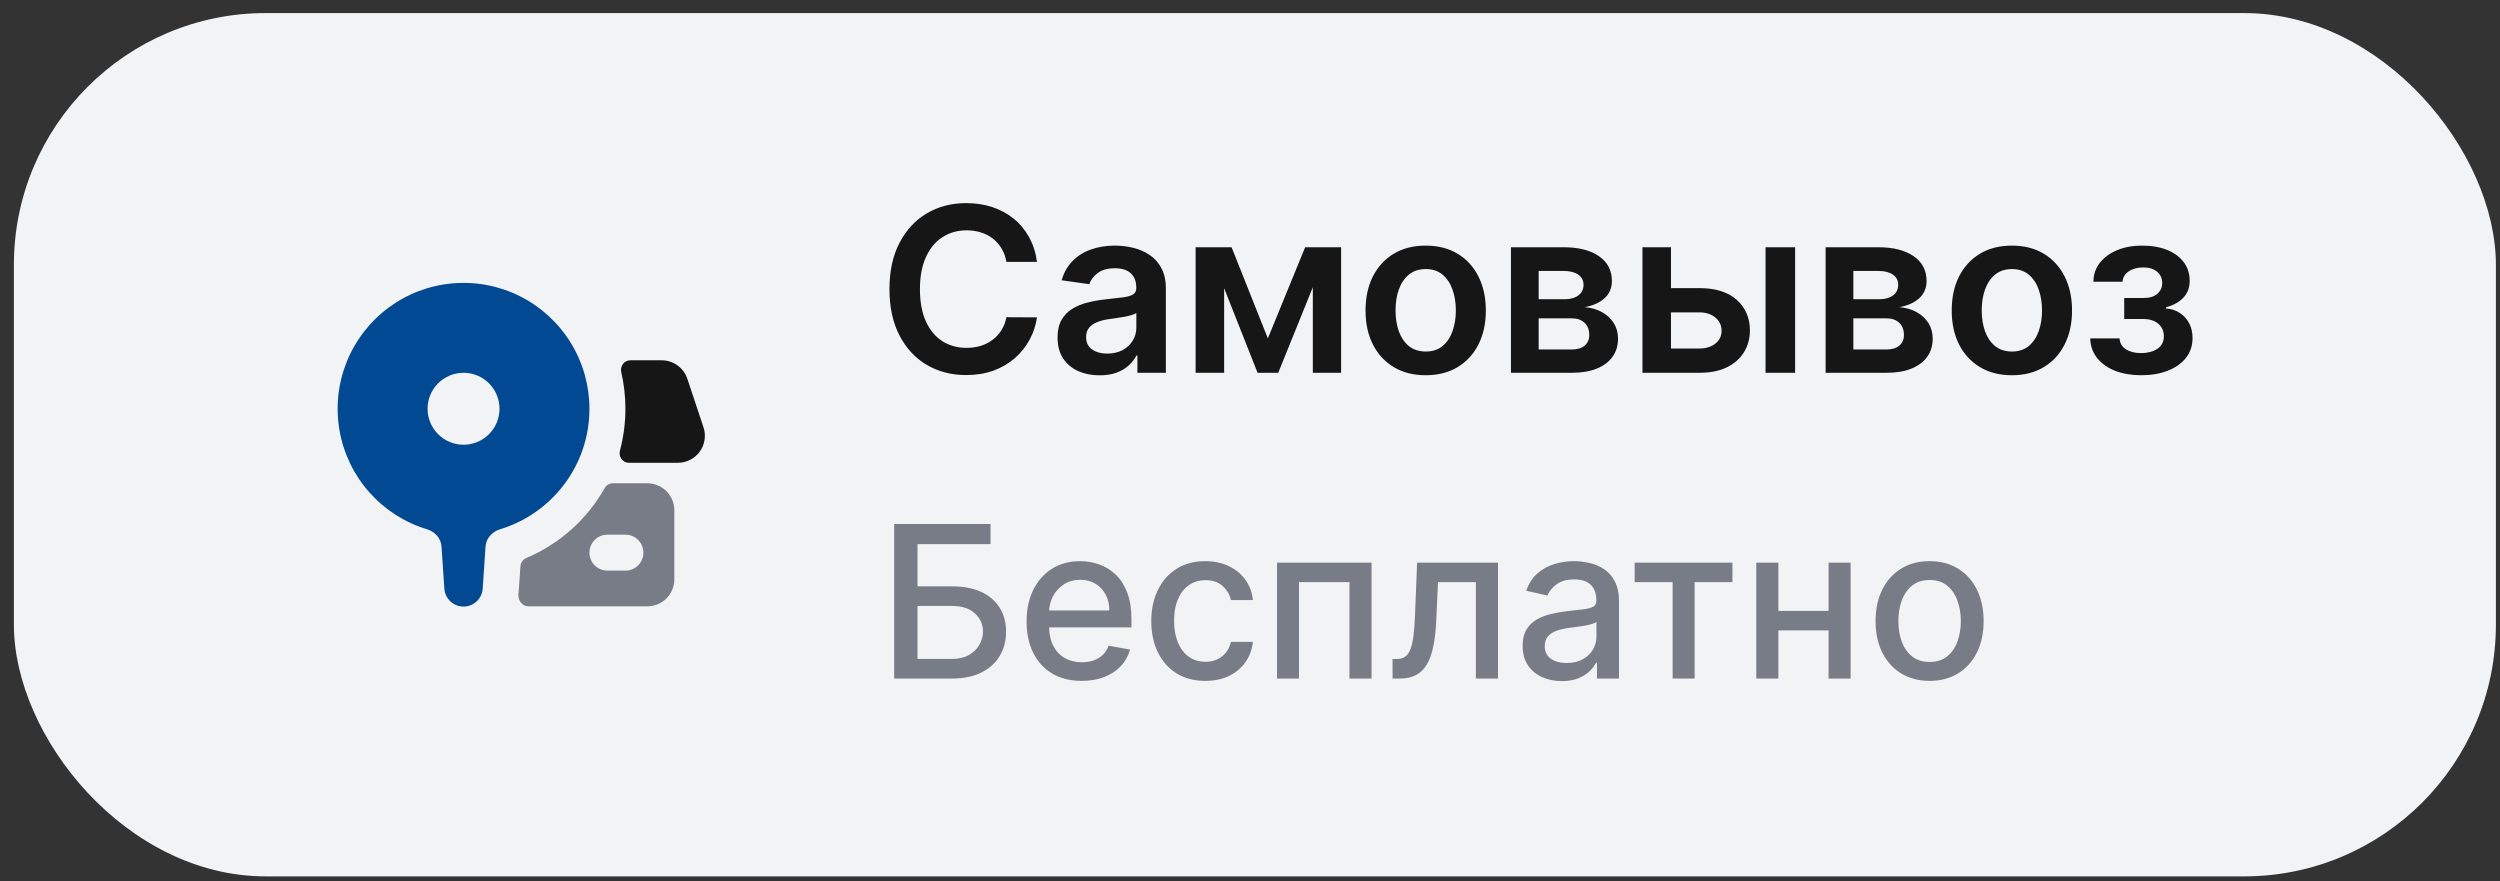 <svg width="139" height="49" viewBox="0 0 139 49" fill="none" xmlns="http://www.w3.org/2000/svg">
<rect x="0" y="0" width="139" height="49" fill="#333333" stroke="none"/>
<rect x="0.772" y="0.727" width="138" height="48" rx="14" fill="#F2F3F5"/>
<path fill-rule="evenodd" clip-rule="evenodd" d="M34.067 26.871C33.976 26.872 33.886 26.897 33.807 26.944C33.729 26.991 33.664 27.058 33.619 27.138C32.637 28.881 31.103 30.248 29.259 31.026C29.171 31.062 29.094 31.122 29.038 31.2C28.981 31.277 28.947 31.368 28.939 31.464L28.839 32.872C28.836 32.92 28.831 32.968 28.825 33.016C28.784 33.361 29.027 33.711 29.375 33.711H35.993C36.391 33.711 36.773 33.553 37.054 33.272C37.335 32.99 37.493 32.609 37.493 32.211V28.371C37.493 27.973 37.335 27.591 37.054 27.31C36.773 27.029 36.391 26.871 35.993 26.871H34.067ZM32.772 30.727C32.772 30.462 32.878 30.207 33.065 30.02C33.253 29.832 33.507 29.727 33.772 29.727H34.772C35.038 29.727 35.292 29.832 35.48 30.02C35.667 30.207 35.772 30.462 35.772 30.727C35.772 30.992 35.667 31.246 35.48 31.434C35.292 31.622 35.038 31.727 34.772 31.727H33.772C33.507 31.727 33.253 31.622 33.065 31.434C32.878 31.246 32.772 30.992 32.772 30.727Z" fill="#787C87"/>
<path fill-rule="evenodd" clip-rule="evenodd" d="M34.967 25.731C34.621 25.731 34.38 25.389 34.468 25.056C34.671 24.296 34.773 23.513 34.773 22.727C34.773 22.026 34.693 21.343 34.541 20.688C34.465 20.36 34.706 20.032 35.042 20.032H36.791C37.106 20.032 37.413 20.131 37.668 20.315C37.924 20.499 38.115 20.758 38.215 21.057L39.114 23.757C39.19 23.982 39.21 24.222 39.174 24.457C39.138 24.692 39.047 24.915 38.908 25.108C38.769 25.301 38.586 25.458 38.375 25.566C38.163 25.674 37.929 25.731 37.691 25.731H34.967Z" fill="#161616"/>
<path fill-rule="evenodd" clip-rule="evenodd" d="M32.773 22.727C32.773 25.887 30.678 28.557 27.802 29.428C27.364 29.561 27.026 29.931 26.995 30.388L26.838 32.729C26.82 32.999 26.7 33.252 26.502 33.437C26.304 33.622 26.043 33.725 25.772 33.725C25.501 33.725 25.24 33.622 25.042 33.437C24.844 33.252 24.724 32.999 24.706 32.729L24.549 30.388C24.52 29.931 24.18 29.56 23.742 29.428C22.501 29.052 21.389 28.338 20.53 27.367C19.671 26.396 19.098 25.205 18.876 23.927C18.654 22.65 18.791 21.335 19.272 20.131C19.753 18.927 20.56 17.88 21.601 17.107C22.642 16.334 23.878 15.866 25.17 15.755C26.462 15.643 27.76 15.892 28.918 16.475C30.077 17.058 31.05 17.951 31.731 19.055C32.412 20.159 32.772 21.43 32.773 22.727ZM25.773 24.727C26.303 24.727 26.812 24.516 27.187 24.141C27.562 23.766 27.773 23.257 27.773 22.727C27.773 22.196 27.562 21.688 27.187 21.312C26.812 20.937 26.303 20.727 25.773 20.727C25.242 20.727 24.733 20.937 24.358 21.312C23.983 21.688 23.773 22.196 23.773 22.727C23.773 23.257 23.983 23.766 24.358 24.141C24.733 24.516 25.242 24.727 25.773 24.727Z" fill="#014993"/>
<path d="M57.657 14.56H55.957C55.909 14.281 55.819 14.034 55.689 13.819C55.559 13.601 55.397 13.416 55.203 13.265C55.009 13.114 54.788 13 54.539 12.924C54.294 12.845 54.029 12.806 53.744 12.806C53.238 12.806 52.79 12.933 52.399 13.188C52.008 13.439 51.702 13.809 51.481 14.297C51.26 14.781 51.149 15.374 51.149 16.073C51.149 16.785 51.26 17.385 51.481 17.873C51.705 18.358 52.011 18.724 52.399 18.973C52.79 19.218 53.236 19.341 53.739 19.341C54.018 19.341 54.279 19.304 54.521 19.232C54.767 19.156 54.986 19.045 55.18 18.9C55.377 18.755 55.542 18.576 55.675 18.364C55.812 18.152 55.906 17.909 55.957 17.637L57.657 17.646C57.593 18.088 57.455 18.503 57.243 18.891C57.034 19.279 56.76 19.621 56.421 19.918C56.081 20.212 55.684 20.442 55.23 20.609C54.776 20.772 54.271 20.854 53.717 20.854C52.899 20.854 52.169 20.665 51.526 20.286C50.884 19.907 50.378 19.36 50.008 18.645C49.639 17.93 49.454 17.073 49.454 16.073C49.454 15.071 49.64 14.213 50.013 13.501C50.386 12.786 50.893 12.239 51.535 11.861C52.178 11.482 52.905 11.293 53.717 11.293C54.235 11.293 54.717 11.366 55.162 11.511C55.607 11.656 56.004 11.87 56.352 12.152C56.701 12.43 56.987 12.773 57.211 13.179C57.438 13.582 57.587 14.042 57.657 14.56ZM61.136 20.868C60.694 20.868 60.296 20.789 59.941 20.631C59.59 20.471 59.311 20.235 59.105 19.922C58.902 19.61 58.801 19.226 58.801 18.768C58.801 18.374 58.873 18.049 59.019 17.791C59.164 17.534 59.363 17.328 59.614 17.173C59.866 17.019 60.149 16.902 60.464 16.823C60.782 16.741 61.111 16.682 61.45 16.646C61.859 16.604 62.191 16.566 62.445 16.532C62.7 16.496 62.885 16.442 63 16.369C63.118 16.293 63.177 16.176 63.177 16.019V15.992C63.177 15.649 63.075 15.384 62.872 15.196C62.669 15.008 62.377 14.915 61.995 14.915C61.592 14.915 61.273 15.002 61.036 15.178C60.803 15.354 60.646 15.561 60.564 15.801L59.028 15.583C59.149 15.159 59.349 14.804 59.628 14.519C59.907 14.231 60.247 14.016 60.65 13.874C61.053 13.729 61.498 13.656 61.986 13.656C62.323 13.656 62.657 13.695 62.991 13.774C63.324 13.853 63.628 13.983 63.904 14.165C64.18 14.344 64.401 14.587 64.567 14.896C64.737 15.205 64.822 15.592 64.822 16.055V20.727H63.24V19.768H63.186C63.086 19.962 62.945 20.144 62.763 20.313C62.585 20.48 62.359 20.615 62.086 20.718C61.817 20.818 61.5 20.868 61.136 20.868ZM61.564 19.659C61.894 19.659 62.18 19.594 62.422 19.463C62.665 19.33 62.851 19.154 62.981 18.936C63.115 18.718 63.181 18.48 63.181 18.223V17.4C63.13 17.443 63.042 17.482 62.918 17.518C62.797 17.555 62.66 17.587 62.509 17.614C62.357 17.641 62.207 17.665 62.059 17.687C61.91 17.708 61.782 17.726 61.673 17.741C61.427 17.774 61.208 17.829 61.014 17.905C60.82 17.98 60.667 18.087 60.555 18.223C60.443 18.356 60.387 18.529 60.387 18.741C60.387 19.044 60.497 19.273 60.718 19.427C60.94 19.582 61.221 19.659 61.564 19.659ZM70.493 18.814L72.566 13.747H73.892L71.07 20.727H69.921L67.162 13.747H68.476L70.493 18.814ZM68.062 13.747V20.727H66.476V13.747H68.062ZM72.993 20.727V13.747H74.565V20.727H72.993ZM79.268 20.863C78.587 20.863 77.996 20.713 77.496 20.413C76.996 20.113 76.609 19.694 76.333 19.154C76.06 18.615 75.924 17.985 75.924 17.264C75.924 16.543 76.06 15.911 76.333 15.369C76.609 14.827 76.996 14.406 77.496 14.106C77.996 13.806 78.587 13.656 79.268 13.656C79.95 13.656 80.541 13.806 81.041 14.106C81.541 14.406 81.927 14.827 82.2 15.369C82.475 15.911 82.613 16.543 82.613 17.264C82.613 17.985 82.475 18.615 82.2 19.154C81.927 19.694 81.541 20.113 81.041 20.413C80.541 20.713 79.95 20.863 79.268 20.863ZM79.278 19.545C79.647 19.545 79.956 19.444 80.205 19.241C80.453 19.035 80.638 18.759 80.759 18.414C80.883 18.068 80.945 17.684 80.945 17.259C80.945 16.832 80.883 16.446 80.759 16.101C80.638 15.752 80.453 15.475 80.205 15.269C79.956 15.063 79.647 14.96 79.278 14.96C78.899 14.96 78.584 15.063 78.332 15.269C78.084 15.475 77.897 15.752 77.773 16.101C77.652 16.446 77.592 16.832 77.592 17.259C77.592 17.684 77.652 18.068 77.773 18.414C77.897 18.759 78.084 19.035 78.332 19.241C78.584 19.444 78.899 19.545 79.278 19.545ZM84.009 20.727V13.747H86.94C87.767 13.747 88.42 13.912 88.899 14.242C89.381 14.572 89.622 15.033 89.622 15.623C89.622 16.014 89.485 16.334 89.213 16.582C88.943 16.828 88.575 16.993 88.108 17.078C88.475 17.108 88.796 17.2 89.072 17.355C89.35 17.509 89.569 17.712 89.726 17.964C89.884 18.215 89.962 18.505 89.962 18.832C89.962 19.217 89.861 19.551 89.658 19.836C89.458 20.118 89.166 20.337 88.781 20.495C88.399 20.65 87.936 20.727 87.39 20.727H84.009ZM85.55 19.432H87.39C87.693 19.432 87.931 19.36 88.104 19.218C88.276 19.073 88.363 18.876 88.363 18.627C88.363 18.34 88.276 18.114 88.104 17.95C87.931 17.784 87.693 17.7 87.39 17.7H85.55V19.432ZM85.55 16.637H86.972C87.196 16.637 87.389 16.605 87.549 16.541C87.71 16.475 87.833 16.382 87.917 16.264C88.002 16.143 88.045 15.999 88.045 15.832C88.045 15.593 87.946 15.405 87.749 15.269C87.555 15.133 87.286 15.065 86.94 15.065H85.55V16.637ZM92.433 16.019H94.492C95.383 16.019 96.072 16.235 96.56 16.669C97.047 17.102 97.293 17.67 97.296 18.373C97.293 18.83 97.181 19.236 96.96 19.591C96.741 19.945 96.423 20.224 96.005 20.427C95.59 20.627 95.086 20.727 94.492 20.727H91.32V13.747H92.906V19.377H94.492C94.85 19.377 95.143 19.286 95.374 19.105C95.604 18.92 95.719 18.683 95.719 18.396C95.719 18.093 95.604 17.846 95.374 17.655C95.143 17.464 94.85 17.369 94.492 17.369H92.433V16.019ZM98.164 20.727V13.747H99.809V20.727H98.164ZM101.505 20.727V13.747H104.436C105.263 13.747 105.916 13.912 106.395 14.242C106.876 14.572 107.117 15.033 107.117 15.623C107.117 16.014 106.981 16.334 106.708 16.582C106.439 16.828 106.071 16.993 105.604 17.078C105.971 17.108 106.292 17.2 106.567 17.355C106.846 17.509 107.064 17.712 107.222 17.964C107.379 18.215 107.458 18.505 107.458 18.832C107.458 19.217 107.357 19.551 107.154 19.836C106.954 20.118 106.661 20.337 106.277 20.495C105.895 20.65 105.431 20.727 104.886 20.727H101.505ZM103.046 19.432H104.886C105.189 19.432 105.427 19.36 105.599 19.218C105.772 19.073 105.859 18.876 105.859 18.627C105.859 18.34 105.772 18.114 105.599 17.95C105.427 17.784 105.189 17.7 104.886 17.7H103.046V19.432ZM103.046 16.637H104.468C104.692 16.637 104.885 16.605 105.045 16.541C105.206 16.475 105.328 16.382 105.413 16.264C105.498 16.143 105.54 15.999 105.54 15.832C105.54 15.593 105.442 15.405 105.245 15.269C105.051 15.133 104.782 15.065 104.436 15.065H103.046V16.637ZM111.86 20.863C111.179 20.863 110.588 20.713 110.088 20.413C109.588 20.113 109.201 19.694 108.925 19.154C108.652 18.615 108.516 17.985 108.516 17.264C108.516 16.543 108.652 15.911 108.925 15.369C109.201 14.827 109.588 14.406 110.088 14.106C110.588 13.806 111.179 13.656 111.86 13.656C112.542 13.656 113.133 13.806 113.633 14.106C114.133 14.406 114.519 14.827 114.792 15.369C115.067 15.911 115.205 16.543 115.205 17.264C115.205 17.985 115.067 18.615 114.792 19.154C114.519 19.694 114.133 20.113 113.633 20.413C113.133 20.713 112.542 20.863 111.86 20.863ZM111.87 19.545C112.239 19.545 112.548 19.444 112.797 19.241C113.045 19.035 113.23 18.759 113.351 18.414C113.475 18.068 113.537 17.684 113.537 17.259C113.537 16.832 113.475 16.446 113.351 16.101C113.23 15.752 113.045 15.475 112.797 15.269C112.548 15.063 112.239 14.96 111.87 14.96C111.491 14.96 111.176 15.063 110.924 15.269C110.676 15.475 110.49 15.752 110.365 16.101C110.244 16.446 110.184 16.832 110.184 17.259C110.184 17.684 110.244 18.068 110.365 18.414C110.49 18.759 110.676 19.035 110.924 19.241C111.176 19.444 111.491 19.545 111.87 19.545ZM116.215 18.814H117.847C117.862 19.074 117.978 19.276 118.196 19.418C118.415 19.56 118.698 19.632 119.046 19.632C119.401 19.632 119.699 19.554 119.941 19.4C120.187 19.242 120.31 19.005 120.31 18.686C120.31 18.499 120.263 18.334 120.169 18.191C120.075 18.046 119.943 17.933 119.773 17.855C119.604 17.776 119.404 17.737 119.173 17.737H118.106V16.569H119.173C119.516 16.569 119.775 16.49 119.951 16.332C120.129 16.175 120.219 15.976 120.219 15.737C120.219 15.48 120.125 15.271 119.937 15.11C119.752 14.949 119.496 14.869 119.169 14.869C118.842 14.869 118.569 14.943 118.351 15.092C118.136 15.24 118.024 15.431 118.015 15.664H116.392C116.398 15.258 116.52 14.905 116.756 14.606C116.995 14.306 117.316 14.072 117.719 13.906C118.125 13.739 118.583 13.656 119.092 13.656C119.637 13.656 120.108 13.738 120.505 13.901C120.902 14.065 121.208 14.293 121.423 14.587C121.638 14.878 121.746 15.221 121.746 15.614C121.746 15.993 121.627 16.307 121.391 16.555C121.155 16.8 120.837 16.976 120.437 17.082V17.155C120.712 17.17 120.961 17.249 121.182 17.391C121.403 17.531 121.579 17.72 121.709 17.959C121.839 18.199 121.905 18.476 121.905 18.791C121.905 19.218 121.782 19.588 121.537 19.9C121.291 20.209 120.953 20.447 120.523 20.613C120.096 20.78 119.607 20.863 119.055 20.863C118.519 20.863 118.039 20.783 117.615 20.622C117.194 20.459 116.859 20.224 116.61 19.918C116.362 19.612 116.23 19.244 116.215 18.814Z" fill="#161616"/>
<path d="M49.716 37.727V29.136H55.073V30.252H51.013V32.601H52.934C53.571 32.601 54.112 32.704 54.557 32.911C55.005 33.118 55.346 33.41 55.581 33.788C55.818 34.165 55.937 34.61 55.937 35.122C55.937 35.634 55.818 36.085 55.581 36.477C55.346 36.868 55.005 37.175 54.557 37.395C54.112 37.616 53.571 37.727 52.934 37.727H49.716ZM51.013 36.636H52.934C53.303 36.636 53.615 36.563 53.869 36.418C54.126 36.273 54.321 36.084 54.452 35.852C54.586 35.62 54.654 35.371 54.654 35.105C54.654 34.719 54.505 34.388 54.209 34.111C53.913 33.831 53.487 33.691 52.934 33.691H51.013V36.636ZM60.145 37.857C59.51 37.857 58.963 37.721 58.504 37.45C58.048 37.176 57.696 36.791 57.447 36.296C57.201 35.799 57.078 35.215 57.078 34.547C57.078 33.887 57.201 33.306 57.447 32.802C57.696 32.299 58.043 31.906 58.488 31.623C58.935 31.341 59.458 31.2 60.056 31.2C60.42 31.2 60.772 31.26 61.114 31.38C61.455 31.5 61.761 31.689 62.032 31.946C62.303 32.204 62.517 32.538 62.674 32.949C62.831 33.357 62.909 33.854 62.909 34.438V34.883H57.787V33.943H61.68C61.68 33.613 61.613 33.321 61.478 33.066C61.344 32.809 61.156 32.606 60.912 32.458C60.672 32.31 60.389 32.236 60.065 32.236C59.712 32.236 59.405 32.322 59.142 32.496C58.882 32.666 58.681 32.89 58.538 33.167C58.398 33.441 58.328 33.739 58.328 34.061V34.795C58.328 35.225 58.404 35.592 58.555 35.894C58.709 36.196 58.922 36.426 59.197 36.586C59.471 36.742 59.791 36.821 60.157 36.821C60.395 36.821 60.611 36.787 60.807 36.72C61.003 36.65 61.172 36.547 61.315 36.41C61.458 36.273 61.566 36.103 61.642 35.902L62.829 36.116C62.734 36.466 62.563 36.772 62.317 37.035C62.074 37.295 61.768 37.498 61.399 37.643C61.032 37.785 60.614 37.857 60.145 37.857ZM67.014 37.857C66.391 37.857 65.854 37.716 65.404 37.433C64.956 37.148 64.612 36.755 64.372 36.254C64.131 35.754 64.011 35.181 64.011 34.535C64.011 33.88 64.134 33.303 64.38 32.802C64.626 32.299 64.973 31.906 65.421 31.623C65.868 31.341 66.395 31.2 67.002 31.2C67.491 31.2 67.928 31.291 68.311 31.472C68.694 31.651 69.003 31.903 69.238 32.227C69.475 32.552 69.617 32.931 69.661 33.364H68.441C68.374 33.062 68.22 32.802 67.979 32.584C67.742 32.366 67.423 32.257 67.023 32.257C66.673 32.257 66.367 32.349 66.104 32.534C65.844 32.715 65.641 32.975 65.496 33.314C65.351 33.65 65.278 34.047 65.278 34.505C65.278 34.975 65.349 35.38 65.492 35.722C65.634 36.063 65.836 36.327 66.096 36.514C66.359 36.702 66.668 36.796 67.023 36.796C67.261 36.796 67.476 36.752 67.669 36.666C67.865 36.576 68.028 36.449 68.16 36.284C68.294 36.119 68.388 35.92 68.441 35.688H69.661C69.617 36.105 69.481 36.477 69.254 36.804C69.028 37.131 68.725 37.388 68.344 37.576C67.967 37.763 67.523 37.857 67.014 37.857ZM71.003 37.727V31.284H76.259V37.727H75.03V32.366H72.223V37.727H71.003ZM77.428 37.727L77.424 36.64H77.655C77.834 36.64 77.983 36.603 78.103 36.527C78.227 36.449 78.327 36.317 78.405 36.133C78.484 35.948 78.544 35.694 78.586 35.369C78.628 35.042 78.659 34.631 78.678 34.136L78.791 31.284H83.288V37.727H82.059V32.366H79.953L79.853 34.556C79.828 35.087 79.773 35.551 79.689 35.948C79.608 36.345 79.489 36.677 79.332 36.942C79.176 37.205 78.975 37.402 78.728 37.534C78.482 37.663 78.183 37.727 77.831 37.727H77.428ZM86.836 37.869C86.428 37.869 86.058 37.794 85.728 37.643C85.398 37.489 85.137 37.267 84.944 36.976C84.754 36.685 84.659 36.328 84.659 35.906C84.659 35.543 84.729 35.243 84.868 35.009C85.008 34.774 85.197 34.588 85.435 34.451C85.672 34.314 85.938 34.21 86.232 34.14C86.525 34.07 86.825 34.017 87.129 33.981C87.515 33.936 87.829 33.9 88.069 33.872C88.31 33.841 88.484 33.792 88.594 33.725C88.703 33.658 88.757 33.549 88.757 33.398V33.368C88.757 33.002 88.654 32.718 88.447 32.517C88.243 32.316 87.938 32.215 87.532 32.215C87.11 32.215 86.777 32.309 86.534 32.496C86.293 32.681 86.127 32.886 86.035 33.112L84.856 32.844C84.996 32.453 85.2 32.137 85.468 31.896C85.74 31.653 86.052 31.477 86.404 31.367C86.756 31.256 87.127 31.2 87.515 31.2C87.773 31.2 88.045 31.23 88.333 31.292C88.624 31.351 88.895 31.46 89.147 31.619C89.402 31.779 89.61 32.007 89.772 32.303C89.934 32.597 90.016 32.978 90.016 33.448V37.727H88.791V36.846H88.74C88.659 37.008 88.538 37.167 88.375 37.324C88.213 37.481 88.005 37.611 87.75 37.714C87.496 37.818 87.191 37.869 86.836 37.869ZM87.109 36.863C87.455 36.863 87.752 36.794 87.998 36.657C88.247 36.52 88.436 36.341 88.564 36.12C88.696 35.897 88.761 35.657 88.761 35.403V34.572C88.717 34.617 88.63 34.659 88.501 34.698C88.375 34.734 88.231 34.767 88.069 34.795C87.907 34.82 87.749 34.844 87.595 34.866C87.441 34.886 87.313 34.902 87.209 34.916C86.966 34.947 86.744 34.999 86.542 35.072C86.344 35.144 86.184 35.249 86.064 35.386C85.947 35.52 85.888 35.699 85.888 35.923C85.888 36.233 86.002 36.468 86.232 36.628C86.461 36.784 86.753 36.863 87.109 36.863ZM90.887 32.366V31.284H96.323V32.366H94.222V37.727H92.997V32.366H90.887ZM102.017 33.964V35.05H98.527V33.964H102.017ZM98.879 31.284V37.727H97.65V31.284H98.879ZM102.894 31.284V37.727H101.669V31.284H102.894ZM107.285 37.857C106.681 37.857 106.154 37.718 105.704 37.442C105.254 37.165 104.904 36.777 104.655 36.28C104.406 35.782 104.282 35.2 104.282 34.535C104.282 33.866 104.406 33.282 104.655 32.781C104.904 32.281 105.254 31.892 105.704 31.615C106.154 31.338 106.681 31.2 107.285 31.2C107.889 31.2 108.417 31.338 108.867 31.615C109.317 31.892 109.667 32.281 109.916 32.781C110.164 33.282 110.289 33.866 110.289 34.535C110.289 35.2 110.164 35.782 109.916 36.28C109.667 36.777 109.317 37.165 108.867 37.442C108.417 37.718 107.889 37.857 107.285 37.857ZM107.29 36.804C107.681 36.804 108.006 36.7 108.263 36.493C108.52 36.287 108.71 36.011 108.833 35.667C108.959 35.323 109.022 34.944 109.022 34.53C109.022 34.119 108.959 33.742 108.833 33.398C108.71 33.051 108.52 32.773 108.263 32.563C108.006 32.353 107.681 32.248 107.29 32.248C106.895 32.248 106.568 32.353 106.308 32.563C106.051 32.773 105.859 33.051 105.733 33.398C105.61 33.742 105.549 34.119 105.549 34.53C105.549 34.944 105.61 35.323 105.733 35.667C105.859 36.011 106.051 36.287 106.308 36.493C106.568 36.7 106.895 36.804 107.29 36.804Z" fill="#787C87"/>
</svg>
